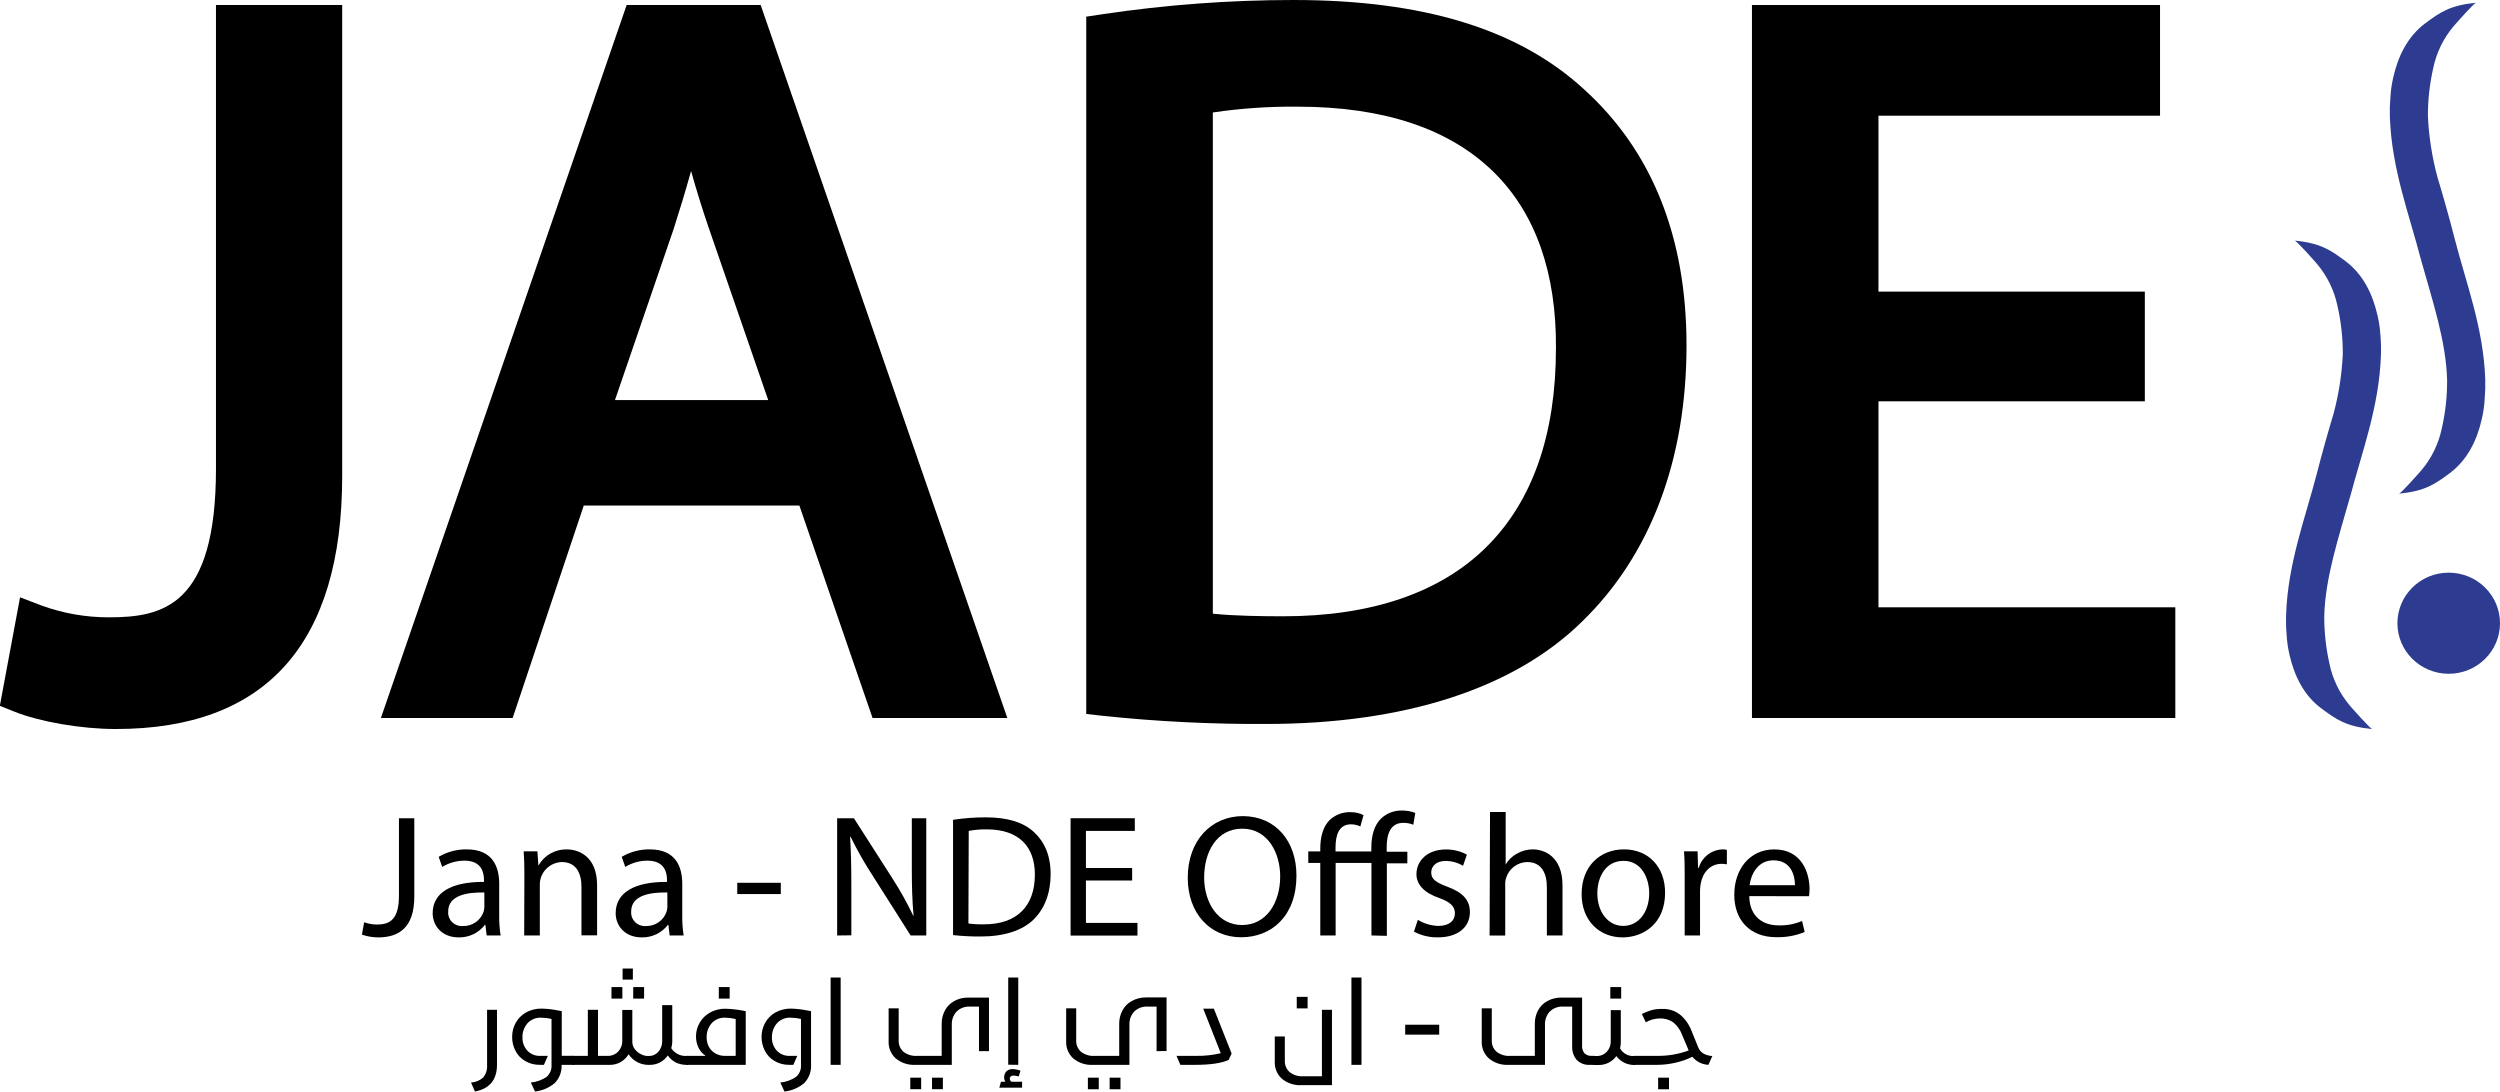 <svg width="142" height="62" viewBox="0 0 142 62" fill="none" xmlns="http://www.w3.org/2000/svg">
<g clip-path="url(#clip0_1572_682)">
<path d="M22.661 46.476H23.532V50.932C23.532 52.699 22.643 53.244 21.486 53.244C21.17 53.243 20.855 53.19 20.556 53.087L20.685 52.384C20.919 52.47 21.167 52.514 21.418 52.513C22.199 52.513 22.661 52.167 22.661 50.862V46.476Z" fill="black"/>
<path d="M27.642 53.134L27.571 52.532H27.542C27.369 52.758 27.145 52.94 26.887 53.064C26.629 53.188 26.345 53.249 26.059 53.244C25.075 53.244 24.575 52.561 24.575 51.869C24.575 50.713 25.617 50.081 27.491 50.092V49.993C27.491 49.597 27.382 48.885 26.381 48.885C25.934 48.886 25.496 49.01 25.117 49.242L24.917 48.669C25.398 48.384 25.949 48.237 26.509 48.244C27.993 48.244 28.355 49.242 28.355 50.201V51.989C28.348 52.373 28.375 52.755 28.435 53.134H27.642ZM27.511 50.693C26.549 50.674 25.457 50.842 25.457 51.77C25.448 51.881 25.463 51.992 25.501 52.096C25.54 52.201 25.6 52.295 25.68 52.374C25.759 52.453 25.854 52.514 25.959 52.553C26.065 52.592 26.177 52.608 26.29 52.6C26.546 52.607 26.797 52.533 27.008 52.39C27.219 52.246 27.378 52.04 27.462 51.801C27.492 51.711 27.509 51.618 27.511 51.523V50.693Z" fill="black"/>
<path d="M29.785 49.649C29.785 49.155 29.774 48.75 29.745 48.356H30.526L30.578 49.146H30.595C30.754 48.866 30.988 48.634 31.271 48.476C31.554 48.317 31.875 48.238 32.201 48.246C32.867 48.246 33.915 48.64 33.915 50.282V53.128H33.027V50.378C33.027 49.608 32.738 48.964 31.905 48.964C31.567 48.977 31.248 49.12 31.016 49.362C30.783 49.605 30.656 49.927 30.662 50.26V53.134H29.774L29.785 49.649Z" fill="black"/>
<path d="M38.036 53.134L37.965 52.532H37.937C37.764 52.758 37.54 52.94 37.282 53.064C37.024 53.188 36.74 53.249 36.453 53.244C35.469 53.244 34.97 52.561 34.97 51.869C34.97 50.713 36.011 50.081 37.886 50.092V49.993C37.886 49.597 37.775 48.885 36.775 48.885C36.329 48.886 35.892 49.01 35.514 49.242L35.314 48.669C35.794 48.384 36.346 48.237 36.906 48.244C38.39 48.244 38.752 49.242 38.752 50.201V51.989C38.745 52.373 38.772 52.755 38.831 53.134H38.036ZM37.906 50.693C36.944 50.674 35.851 50.842 35.851 51.77C35.842 51.881 35.857 51.992 35.896 52.096C35.934 52.2 35.995 52.294 36.073 52.373C36.152 52.452 36.248 52.513 36.352 52.552C36.458 52.591 36.57 52.608 36.682 52.6C36.938 52.607 37.19 52.534 37.401 52.39C37.612 52.246 37.771 52.04 37.854 51.801C37.886 51.712 37.904 51.618 37.906 51.523V50.693Z" fill="black"/>
<path d="M44.35 50.142V50.783H41.876V50.142H44.35Z" fill="black"/>
<path d="M47.55 53.135V46.476H48.502L50.658 49.844C51.109 50.54 51.514 51.263 51.871 52.01H51.891C51.811 51.121 51.791 50.311 51.791 49.273V46.476H52.612V53.135H51.724L49.579 49.755C49.112 49.041 48.69 48.298 48.316 47.533H48.285C48.336 48.373 48.356 49.175 48.356 50.28V53.126L47.55 53.135Z" fill="black"/>
<path d="M54.133 46.565C54.747 46.472 55.367 46.425 55.988 46.425C57.24 46.425 58.133 46.712 58.724 47.257C59.314 47.802 59.676 48.57 59.676 49.647C59.676 50.724 59.336 51.617 58.703 52.234C58.071 52.852 57.029 53.193 55.717 53.193C55.188 53.197 54.659 53.17 54.133 53.114V46.565ZM55.006 52.453C55.3 52.493 55.597 52.509 55.894 52.502C57.758 52.502 58.781 51.475 58.781 49.675C58.781 48.106 57.893 47.108 56.045 47.108C55.703 47.103 55.361 47.132 55.024 47.195L55.006 52.453Z" fill="black"/>
<path d="M64.306 50.013H61.681V52.421H64.608V53.141H60.809V46.476H64.457V47.196H61.681V49.302H64.306V50.013Z" fill="black"/>
<path d="M73.639 49.735C73.639 52.029 72.225 53.237 70.501 53.237C68.725 53.237 67.464 51.873 67.464 49.857C67.464 47.743 68.796 46.355 70.601 46.355C72.445 46.366 73.639 47.76 73.639 49.735ZM68.396 49.844C68.396 51.267 69.178 52.541 70.55 52.541C71.923 52.541 72.715 51.287 72.715 49.776C72.715 48.452 72.014 47.069 70.561 47.069C69.109 47.069 68.396 48.382 68.396 49.844Z" fill="black"/>
<path d="M77.898 53.134V49.015H75.864V53.134H74.992V49.015H74.31V48.358H74.992V48.198C74.992 47.526 75.151 46.944 75.533 46.569C75.696 46.419 75.888 46.302 76.098 46.227C76.308 46.152 76.532 46.119 76.755 46.132C76.996 46.133 77.233 46.19 77.448 46.298L77.268 46.942C77.104 46.865 76.926 46.824 76.746 46.821C76.055 46.821 75.858 47.406 75.858 48.157V48.364H77.892V48.145C77.892 47.474 78.052 46.861 78.462 46.475C78.781 46.185 79.201 46.028 79.635 46.038C79.892 46.035 80.148 46.082 80.388 46.175L80.276 46.847C80.096 46.771 79.902 46.734 79.706 46.738C78.964 46.738 78.764 47.395 78.764 48.121V48.38H79.937V49.036H78.773V53.156L77.898 53.134Z" fill="black"/>
<path d="M80.534 52.246C80.884 52.461 81.285 52.581 81.698 52.592C82.339 52.592 82.639 52.274 82.639 51.88C82.639 51.486 82.388 51.237 81.738 51.005C80.865 50.698 80.454 50.225 80.454 49.652C80.454 48.881 81.087 48.249 82.129 48.249C82.545 48.245 82.956 48.346 83.321 48.544L83.099 49.177C82.8 48.996 82.457 48.901 82.106 48.901C81.584 48.901 81.294 49.197 81.294 49.558C81.294 49.952 81.584 50.129 82.217 50.368C83.059 50.683 83.49 51.099 83.49 51.81C83.49 52.649 82.823 53.242 81.675 53.242C81.2 53.251 80.73 53.139 80.312 52.916L80.534 52.246Z" fill="black"/>
<path d="M84.633 46.121H85.522V49.104C85.671 48.846 85.89 48.634 86.154 48.491C86.428 48.332 86.739 48.247 87.056 48.244C87.707 48.244 88.75 48.638 88.75 50.288V53.134H87.862V50.387C87.862 49.617 87.571 48.964 86.741 48.964C86.475 48.97 86.218 49.057 86.006 49.215C85.794 49.372 85.637 49.59 85.557 49.84C85.51 49.972 85.489 50.113 85.497 50.254V53.139H84.609L84.633 46.121Z" fill="black"/>
<path d="M94.577 50.705C94.577 52.473 93.334 53.244 92.161 53.244C90.849 53.244 89.836 52.294 89.836 50.783C89.836 49.183 90.9 48.244 92.241 48.244C93.636 48.244 94.577 49.242 94.577 50.705ZM90.729 50.753C90.729 51.801 91.34 52.592 92.201 52.592C93.063 52.592 93.675 51.81 93.675 50.733C93.675 49.923 93.265 48.897 92.221 48.897C91.177 48.897 90.729 49.844 90.729 50.744V50.753Z" fill="black"/>
<path d="M95.69 49.844C95.69 49.282 95.69 48.798 95.65 48.354H96.422L96.451 49.291H96.491C96.575 48.999 96.75 48.741 96.991 48.553C97.232 48.365 97.528 48.257 97.835 48.244C97.919 48.243 98.004 48.252 98.086 48.273V49.094C97.987 49.073 97.886 49.063 97.786 49.065C97.164 49.065 96.722 49.529 96.602 50.182C96.578 50.315 96.564 50.451 96.562 50.587V53.135H95.69V49.844Z" fill="black"/>
<path d="M99.358 50.901C99.378 52.077 100.14 52.561 101.023 52.561C101.481 52.574 101.935 52.49 102.356 52.313L102.507 52.937C101.996 53.146 101.446 53.247 100.892 53.233C99.4 53.233 98.507 52.265 98.507 50.825C98.507 49.384 99.369 48.246 100.784 48.246C102.367 48.246 102.782 49.619 102.782 50.499C102.78 50.634 102.771 50.769 102.753 50.904L99.358 50.901ZM101.954 50.28C101.954 49.726 101.732 48.866 100.73 48.866C99.842 48.866 99.447 49.675 99.378 50.28H101.954Z" fill="black"/>
<path d="M26.976 61.998L26.754 61.488C27.01 61.473 27.254 61.373 27.444 61.203C27.607 61.004 27.686 60.751 27.666 60.496V57.357H28.23V60.47C28.23 61.331 27.812 61.84 26.976 61.998Z" fill="black"/>
<path d="M32.618 59.995C32.625 60.008 32.629 60.022 32.629 60.036V60.42C32.628 60.434 32.624 60.448 32.618 60.461C32.612 60.469 32.604 60.476 32.595 60.48C32.585 60.483 32.575 60.485 32.565 60.483H31.899C31.909 60.672 31.881 60.861 31.814 61.039C31.748 61.217 31.645 61.379 31.512 61.516C31.195 61.784 30.804 61.951 30.389 61.998L30.151 61.488C30.469 61.458 30.775 61.35 31.039 61.173C31.139 61.088 31.216 60.981 31.266 60.861C31.316 60.742 31.336 60.612 31.326 60.483V57.874C31.134 57.83 30.939 57.807 30.742 57.804C30.596 57.796 30.449 57.82 30.314 57.876C30.179 57.931 30.058 58.016 29.96 58.123C29.766 58.35 29.665 58.639 29.676 58.935C29.669 59.205 29.766 59.468 29.947 59.671C30.042 59.773 30.159 59.853 30.29 59.906C30.421 59.958 30.561 59.981 30.702 59.973H31.117L30.895 60.483H30.673C30.374 60.489 30.08 60.414 29.823 60.264C29.589 60.127 29.4 59.926 29.279 59.686C29.151 59.44 29.086 59.168 29.09 58.892C29.088 58.616 29.157 58.344 29.29 58.101C29.425 57.853 29.628 57.648 29.876 57.508C30.151 57.356 30.462 57.281 30.777 57.289C31.095 57.297 31.412 57.334 31.723 57.399L31.908 57.431V59.971H32.574C32.583 59.971 32.591 59.973 32.599 59.978C32.607 59.982 32.613 59.988 32.618 59.995Z" fill="black"/>
<path d="M38.127 59.537C38.223 59.686 38.358 59.805 38.518 59.882C38.678 59.959 38.856 59.992 39.033 59.975C39.044 59.974 39.054 59.975 39.063 59.979C39.073 59.983 39.081 59.989 39.087 59.997C39.095 60.01 39.099 60.024 39.1 60.039V60.422C39.099 60.437 39.095 60.451 39.087 60.463C39.081 60.471 39.073 60.478 39.063 60.482C39.054 60.486 39.044 60.487 39.033 60.485C38.814 60.491 38.596 60.447 38.396 60.356C38.209 60.26 38.049 60.12 37.93 59.949C37.815 60.12 37.657 60.259 37.472 60.353C37.287 60.447 37.081 60.492 36.873 60.485C36.642 60.492 36.414 60.44 36.209 60.335C36.004 60.23 35.831 60.074 35.705 59.883C35.595 60.062 35.443 60.213 35.261 60.321C35.068 60.433 34.847 60.49 34.623 60.485H32.56C32.55 60.487 32.54 60.486 32.531 60.482C32.521 60.478 32.513 60.471 32.507 60.463C32.499 60.451 32.495 60.437 32.494 60.422V60.039C32.495 60.024 32.499 60.01 32.507 59.997C32.513 59.989 32.521 59.983 32.531 59.979C32.54 59.975 32.55 59.974 32.56 59.975H33.389V57.357H33.966V59.973H34.517C34.628 59.977 34.738 59.957 34.841 59.915C34.944 59.873 35.036 59.81 35.112 59.73C35.269 59.564 35.353 59.344 35.345 59.117V57.366H35.916V59.185C35.917 59.326 35.963 59.463 36.047 59.577C36.136 59.7 36.253 59.801 36.389 59.87C36.52 59.943 36.667 59.981 36.817 59.982C36.925 59.986 37.032 59.968 37.131 59.927C37.23 59.886 37.318 59.824 37.39 59.745C37.541 59.574 37.62 59.353 37.612 59.126V57.092H38.185V59.178C38.182 59.3 38.163 59.421 38.127 59.537ZM34.732 56.722V56.066H35.35V56.722H34.732ZM35.363 55.641V55.013H35.947V55.641H35.363ZM35.967 56.722V56.066H36.584V56.722H35.967Z" fill="black"/>
<path d="M42.358 57.434V60.483H39.027C39.017 60.484 39.006 60.482 38.997 60.477C38.988 60.472 38.981 60.465 38.976 60.457C38.969 60.445 38.964 60.433 38.962 60.419V60.036C38.963 60.022 38.968 60.007 38.976 59.995C38.981 59.987 38.989 59.981 38.998 59.977C39.007 59.973 39.017 59.971 39.027 59.973H40.084C39.907 59.858 39.766 59.697 39.675 59.509C39.578 59.308 39.53 59.088 39.533 58.865C39.532 58.591 39.605 58.322 39.744 58.085C39.883 57.848 40.083 57.651 40.324 57.515C40.594 57.365 40.901 57.289 41.212 57.296C41.597 57.308 41.981 57.354 42.358 57.434ZM40.419 58.123C40.227 58.35 40.127 58.639 40.137 58.935C40.136 59.114 40.178 59.291 40.261 59.45C40.344 59.606 40.47 59.737 40.623 59.828C40.792 59.928 40.986 59.978 41.183 59.973H41.787V57.88C41.593 57.833 41.394 57.807 41.194 57.803C41.049 57.796 40.904 57.821 40.77 57.877C40.636 57.932 40.516 58.016 40.419 58.123ZM40.828 56.722V56.065H41.445V56.722H40.828Z" fill="black"/>
<path d="M45.884 57.401L46.068 57.434V60.45C46.082 60.643 46.055 60.836 45.99 61.018C45.925 61.2 45.823 61.368 45.691 61.51C45.373 61.783 44.978 61.953 44.558 61.998L44.321 61.488C44.639 61.458 44.944 61.35 45.209 61.173C45.308 61.088 45.386 60.981 45.436 60.861C45.485 60.742 45.506 60.612 45.495 60.483V57.874C45.304 57.83 45.108 57.807 44.911 57.804C44.765 57.796 44.619 57.82 44.484 57.876C44.348 57.931 44.227 58.016 44.13 58.123C43.936 58.35 43.835 58.639 43.846 58.935C43.839 59.205 43.936 59.468 44.117 59.671C44.212 59.773 44.329 59.853 44.459 59.906C44.59 59.958 44.731 59.981 44.871 59.973H45.285L45.062 60.483H44.84C44.542 60.489 44.247 60.414 43.99 60.264C43.756 60.127 43.568 59.926 43.446 59.686C43.318 59.44 43.254 59.168 43.257 58.892C43.255 58.616 43.324 58.344 43.457 58.101C43.592 57.853 43.795 57.648 44.043 57.508C44.318 57.356 44.63 57.281 44.945 57.289C45.261 57.299 45.575 57.336 45.884 57.401Z" fill="black"/>
<path d="M47.179 60.483V55.523H47.749V60.483H47.179Z" fill="black"/>
<path d="M55.606 59.706V57.175H55.12C54.973 57.164 54.827 57.184 54.689 57.234C54.552 57.284 54.428 57.364 54.325 57.466C54.147 57.669 54.053 57.93 54.062 58.197V60.483H51.991C51.587 60.506 51.19 60.376 50.88 60.12C50.745 59.997 50.638 59.846 50.568 59.679C50.498 59.511 50.466 59.331 50.474 59.15V57.272H51.045V59.104C51.041 59.22 51.062 59.336 51.106 59.444C51.151 59.552 51.219 59.65 51.304 59.73C51.529 59.909 51.814 59.996 52.102 59.973H53.487V58.151C53.484 57.887 53.547 57.626 53.672 57.392C53.792 57.167 53.975 56.982 54.2 56.858C54.447 56.724 54.725 56.657 55.006 56.663H56.174V59.706H55.606ZM51.704 61.868V61.212H52.322V61.868H51.704ZM52.939 61.868V61.212H53.556V61.868H52.939Z" fill="black"/>
<path d="M57.964 60.813L57.864 61.144C57.766 61.114 57.665 61.097 57.562 61.091C57.512 61.091 57.462 61.106 57.42 61.133C57.399 61.148 57.383 61.169 57.372 61.192C57.361 61.215 57.356 61.241 57.358 61.267C57.356 61.301 57.364 61.336 57.38 61.367C57.396 61.398 57.421 61.423 57.451 61.442H58.055V61.779H56.761L56.854 61.442H57.098C57.058 61.367 57.035 61.285 57.034 61.201C57.029 61.075 57.075 60.953 57.16 60.859C57.206 60.813 57.262 60.776 57.324 60.753C57.386 60.73 57.452 60.72 57.518 60.724C57.67 60.73 57.821 60.761 57.964 60.813ZM57.267 60.476V55.523H57.837V60.483L57.267 60.476Z" fill="black"/>
<path d="M65.694 59.706V57.175H65.208C65.062 57.164 64.915 57.184 64.778 57.234C64.64 57.285 64.516 57.364 64.413 57.467C64.235 57.669 64.141 57.93 64.151 58.198V60.483H62.074C61.671 60.507 61.273 60.377 60.964 60.12C60.829 59.997 60.722 59.847 60.652 59.679C60.582 59.512 60.55 59.331 60.558 59.15V57.272H61.128V59.104C61.124 59.221 61.145 59.337 61.19 59.444C61.235 59.552 61.302 59.65 61.388 59.73C61.612 59.909 61.898 59.996 62.185 59.973H63.571V58.152C63.567 57.887 63.631 57.626 63.755 57.392C63.875 57.167 64.059 56.982 64.284 56.858C64.53 56.721 64.809 56.651 65.092 56.654H66.26V59.697L65.694 59.706ZM61.792 61.869V61.212H62.41V61.869H61.792ZM63.027 61.869V61.212H63.644V61.869H63.027Z" fill="black"/>
<path d="M69.787 60.205C69.373 60.392 68.736 60.485 67.874 60.483H67.046L66.824 59.973H67.934C68.408 59.982 68.88 59.931 69.34 59.822L68.343 57.291H68.947L69.957 59.842L69.787 60.205Z" fill="black"/>
<path d="M73.923 61.637C73.52 61.659 73.123 61.529 72.813 61.273C72.677 61.15 72.571 61 72.501 60.832C72.43 60.664 72.398 60.483 72.407 60.301V58.872H72.978V60.258C72.974 60.375 72.995 60.491 73.04 60.599C73.085 60.708 73.153 60.805 73.24 60.886C73.462 61.066 73.747 61.154 74.034 61.131H75.085V57.357H75.656V61.637H73.923ZM73.655 57.278V56.622H74.272V57.278H73.655Z" fill="black"/>
<path d="M76.761 60.483V55.523H77.332V60.483H76.761Z" fill="black"/>
<path d="M79.815 58.767V58.204H81.747V58.767H79.815Z" fill="black"/>
<path d="M90.005 59.835C90.06 59.884 90.125 59.922 90.196 59.946C90.266 59.97 90.341 59.979 90.416 59.973H90.547C90.557 59.971 90.567 59.972 90.576 59.976C90.586 59.98 90.594 59.987 90.6 59.995C90.608 60.007 90.613 60.022 90.613 60.036V60.419C90.612 60.434 90.608 60.448 90.6 60.461C90.594 60.469 90.586 60.475 90.576 60.479C90.567 60.483 90.557 60.484 90.547 60.483H90.311C90.17 60.494 90.028 60.474 89.896 60.423C89.763 60.373 89.644 60.294 89.547 60.192C89.374 59.975 89.285 59.704 89.299 59.428V57.175H88.812C88.666 57.164 88.52 57.184 88.382 57.234C88.245 57.284 88.121 57.364 88.017 57.466C87.84 57.669 87.746 57.93 87.755 58.197V60.483H85.679C85.276 60.506 84.878 60.376 84.569 60.12C84.433 59.997 84.327 59.846 84.257 59.679C84.186 59.511 84.154 59.331 84.162 59.15V57.272H84.733V59.104C84.729 59.22 84.75 59.336 84.795 59.444C84.84 59.552 84.907 59.65 84.993 59.73C85.217 59.909 85.503 59.996 85.79 59.973H87.178V58.151C87.174 57.887 87.236 57.626 87.36 57.392C87.481 57.167 87.665 56.981 87.891 56.858C88.137 56.724 88.414 56.657 88.695 56.663H89.863V59.388C89.85 59.55 89.901 59.71 90.005 59.835Z" fill="black"/>
<path d="M92.019 59.544C92.096 59.687 92.214 59.805 92.359 59.883C92.503 59.961 92.668 59.995 92.832 59.982C92.842 59.98 92.852 59.981 92.861 59.985C92.871 59.989 92.879 59.995 92.885 60.004C92.893 60.016 92.898 60.03 92.898 60.045V60.428C92.897 60.443 92.893 60.457 92.885 60.47C92.879 60.478 92.871 60.484 92.861 60.488C92.852 60.492 92.842 60.493 92.832 60.492C92.633 60.493 92.436 60.449 92.258 60.361C92.08 60.273 91.926 60.144 91.808 59.986C91.693 60.147 91.539 60.277 91.361 60.365C91.182 60.454 90.984 60.497 90.784 60.492H90.547C90.537 60.493 90.526 60.492 90.517 60.488C90.508 60.484 90.499 60.478 90.493 60.47C90.486 60.457 90.481 60.443 90.48 60.428V60.045C90.481 60.03 90.485 60.016 90.493 60.004C90.499 59.995 90.508 59.989 90.517 59.985C90.526 59.981 90.537 59.98 90.547 59.982H90.678C90.788 59.985 90.898 59.966 91 59.924C91.102 59.882 91.193 59.819 91.268 59.739C91.421 59.571 91.501 59.351 91.49 59.126V57.374H92.061V59.187C92.064 59.307 92.05 59.427 92.019 59.544ZM91.466 56.722V56.065H92.083V56.722H91.466Z" fill="black"/>
<path d="M95.448 57.648C95.741 57.905 95.964 58.23 96.096 58.594L96.458 59.487C96.576 59.785 96.844 59.951 97.26 59.984L97.038 60.483C96.861 60.474 96.688 60.429 96.531 60.35C96.374 60.271 96.235 60.159 96.125 60.023C95.82 60.176 95.497 60.29 95.163 60.362C94.829 60.441 94.486 60.481 94.142 60.483H92.834C92.824 60.484 92.813 60.482 92.804 60.477C92.795 60.473 92.788 60.466 92.783 60.457C92.776 60.445 92.771 60.433 92.77 60.419V60.036C92.77 60.022 92.775 60.007 92.783 59.995C92.783 59.979 92.807 59.973 92.834 59.973H94.142C94.748 59.98 95.35 59.876 95.918 59.666L95.898 59.623L95.53 58.747C95.428 58.481 95.258 58.246 95.035 58.066C94.81 57.913 94.541 57.836 94.269 57.847C93.991 57.853 93.72 57.929 93.48 58.066L93.258 57.593C93.436 57.505 93.621 57.432 93.811 57.374C94.005 57.325 94.206 57.303 94.406 57.307C94.784 57.29 95.155 57.412 95.448 57.648ZM94.182 61.869V61.212H94.799V61.869H94.182Z" fill="black"/>
<path d="M139.087 38.271C140.696 38.271 142 36.985 142 35.399C142 33.813 140.696 32.527 139.087 32.527C137.478 32.527 136.173 33.813 136.173 35.399C136.173 36.985 137.478 38.271 139.087 38.271Z" fill="#2D3C90"/>
<path d="M12.267 0.285V26.625C12.267 34.414 9.264 35.064 6.189 35.064C4.885 35.067 3.591 34.841 2.367 34.396L1.139 33.928L-0.009 40.09L0.804 40.416C2.252 41.001 4.628 41.408 6.577 41.408C15.111 41.408 19.437 36.568 19.437 27.024V0.285H12.267Z" fill="black"/>
<path d="M43.206 0.285H35.594L21.635 40.782H29.119L33.158 28.714H45.404L49.561 40.782H57.216L43.206 0.285ZM43.635 22.724H34.93L38.261 13.012C38.594 11.972 38.927 10.888 39.253 9.715C39.56 10.809 39.902 11.919 40.306 13.088L43.635 22.724Z" fill="black"/>
<path d="M89.963 5.065C86.252 1.657 80.858 0 73.464 0C69.833 0.002 66.208 0.272 62.618 0.808L61.699 0.946V40.554L62.658 40.661C65.73 40.984 68.817 41.137 71.905 41.121C79.79 41.121 86.003 39.105 89.87 35.296C93.744 31.535 95.794 26.115 95.794 19.62C95.796 13.458 93.831 8.559 89.963 5.065ZM88.377 19.793C88.377 24.679 87.045 28.473 84.433 31.065C81.822 33.656 77.907 35.005 72.886 35.005C71.723 35.005 70.155 34.987 68.889 34.858V6.388C70.481 6.153 72.088 6.043 73.697 6.059C78.609 6.059 82.357 7.316 84.867 9.798C87.225 12.136 88.408 15.501 88.379 19.793H88.377Z" fill="black"/>
<path d="M106.697 34.495V22.794H121.826V16.564H106.697V6.572H122.69V0.285H99.511V40.782H123.558V34.495H106.697Z" fill="black"/>
<path d="M141.163 21.549C141.063 18.602 140.053 16.03 139.409 13.495C139.113 12.342 138.78 11.16 138.447 10.061C138.142 8.931 137.96 7.772 137.905 6.604C137.902 5.682 138.004 4.763 138.209 3.864C138.389 2.995 138.782 2.184 139.355 1.502C139.564 1.259 140.554 0.142 140.643 0.155C139.155 0.302 138.596 0.698 137.756 1.322C136.748 2.073 136.202 3.209 135.936 4.4C135.848 4.778 135.794 5.164 135.773 5.551C135.742 5.915 135.732 6.281 135.745 6.646C135.845 9.595 136.842 12.164 137.497 14.701C138.163 17.079 138.938 19.375 138.996 21.593C139.001 22.515 138.899 23.434 138.694 24.333C138.513 25.202 138.12 26.013 137.548 26.697C137.337 26.938 136.349 28.055 136.26 28.041C137.748 27.897 138.305 27.499 139.147 26.875C140.155 26.124 140.701 24.988 140.967 23.797C141.057 23.42 141.111 23.035 141.13 22.648C141.162 22.282 141.174 21.915 141.163 21.549Z" fill="#2D3C90"/>
<path d="M133.486 28.223C134.152 25.686 135.138 23.114 135.238 20.168C135.251 19.799 135.241 19.43 135.209 19.062C135.187 18.674 135.131 18.288 135.041 17.909C134.772 16.718 134.228 15.582 133.22 14.831C132.38 14.207 131.821 13.811 130.333 13.664C130.422 13.651 131.412 14.759 131.621 15.008C132.193 15.692 132.587 16.504 132.767 17.372C132.972 18.272 133.074 19.191 133.071 20.113C133.018 21.261 132.841 22.4 132.543 23.511C132.216 24.592 131.892 25.75 131.601 26.879C130.946 29.414 129.949 31.986 129.849 34.933C129.837 35.298 129.846 35.663 129.878 36.027C129.898 36.415 129.953 36.8 130.04 37.179C130.309 38.367 130.853 39.506 131.861 40.243C132.7 40.87 133.26 41.266 134.748 41.412C134.659 41.423 133.668 40.307 133.46 40.066C132.887 39.383 132.494 38.572 132.314 37.704C132.113 36.811 132.014 35.898 132.018 34.983C132.076 32.805 132.829 30.548 133.484 28.217L133.486 28.223Z" fill="#2D3C90"/>
</g>
<defs>
<clipPath id="clip0_1572_682">
<rect width="142" height="62" fill="white"/>
</clipPath>
</defs>
</svg>
